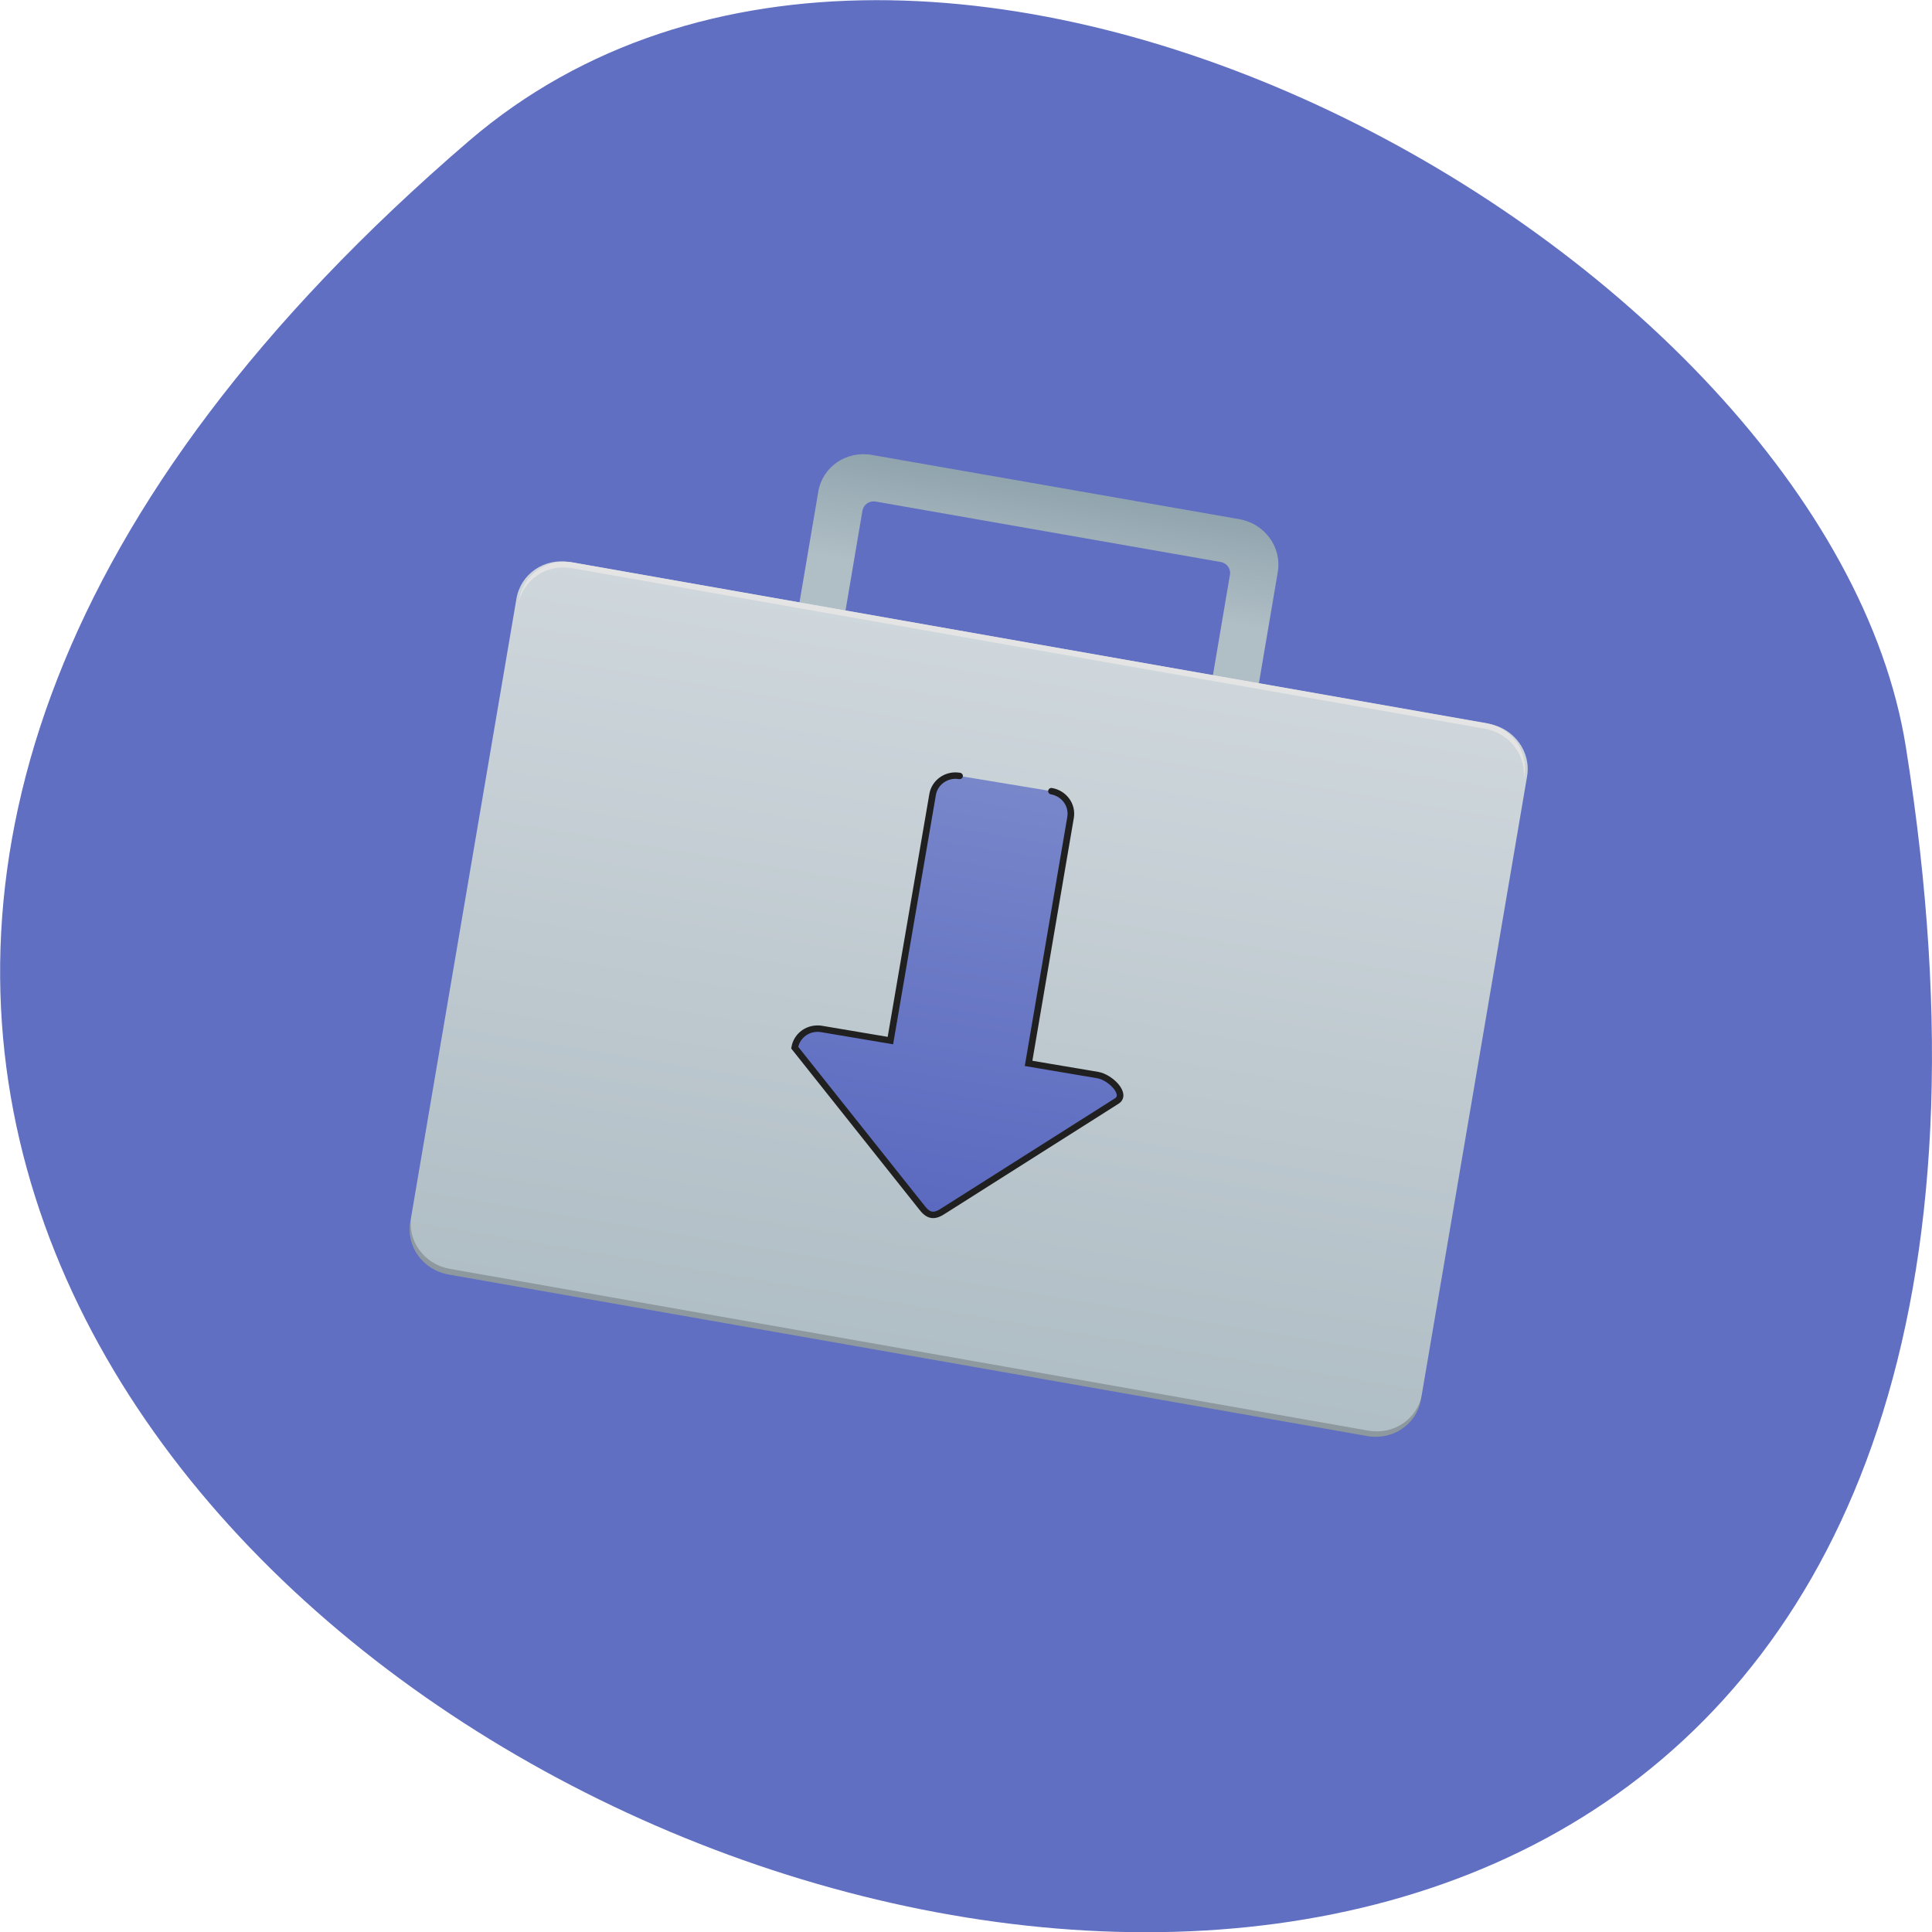 <svg xmlns="http://www.w3.org/2000/svg" viewBox="0 0 32 32"><defs><linearGradient id="0" gradientUnits="userSpaceOnUse" y1="-126.19" x2="0" y2="-179.1" gradientTransform="matrix(0.036 0.006 -0.006 0.035 7.296 12.706)"><stop stop-color="#b0bec5"/><stop offset="1" stop-color="#8fa3ad"/></linearGradient><linearGradient id="1" gradientUnits="userSpaceOnUse" y1="-105.17" x2="0" y2="233.5" gradientTransform="matrix(0.036 0.006 -0.006 0.035 7.296 12.706)"><stop stop-color="#cfd7dc"/><stop offset="1" stop-color="#b0bec5"/></linearGradient><linearGradient id="2" gradientUnits="userSpaceOnUse" y1="-35.739" x2="0" y2="165.35"><stop stop-color="#7886ca"/><stop offset="1" stop-color="#5b6ac0"/></linearGradient></defs><path d="m 7.77 2.332 c -28.16 24.18 29.75 47.43 23.797 10.04 c -1.305 -8.199 -16.207 -16.547 -23.797 -10.04" fill="#606fc1"/><path d="m 14.441 7.535 c -0.422 -0.074 -0.816 0.195 -0.887 0.605 l -0.313 1.844 c -0.07 0.406 0.215 0.797 0.637 0.871 l 0.188 0.035 c -0.105 -0.02 -0.176 -0.117 -0.156 -0.219 l 0.375 -2.215 c 0.02 -0.102 0.117 -0.168 0.223 -0.148 l 5.707 1 c 0.105 0.016 0.176 0.113 0.156 0.215 l -0.375 2.215 c -0.02 0.102 -0.117 0.168 -0.223 0.152 l 0.191 0.031 c 0.422 0.074 0.816 -0.195 0.887 -0.602 l 0.313 -1.844 c 0.07 -0.41 -0.215 -0.801 -0.633 -0.875" fill="url(#0)"/><path d="m 9.441 9.309 l 15.219 2.68 c 0.418 0.074 0.703 0.461 0.633 0.871 l -1.758 10.324 c -0.07 0.406 -0.465 0.676 -0.887 0.602 l -15.215 -2.676 c -0.422 -0.074 -0.707 -0.461 -0.637 -0.871 l 1.758 -10.324 c 0.07 -0.41 0.465 -0.68 0.887 -0.605" fill="url(#1)"/><path d="m 7.434 21.11 c -0.422 -0.074 -0.707 -0.461 -0.637 -0.871 l 0.016 -0.094 c -0.07 0.41 0.215 0.797 0.637 0.871 l 15.215 2.68 c 0.422 0.074 0.816 -0.195 0.887 -0.605 l -0.016 0.094 c -0.07 0.406 -0.465 0.676 -0.887 0.602" fill-opacity="0.196"/><path d="m 9.488 9.316 c -0.422 -0.074 -0.816 0.195 -0.887 0.605 l -0.016 0.094 c 0.07 -0.41 0.465 -0.68 0.887 -0.605 l 7.563 1.332 l 7.559 1.328 c 0.422 0.074 0.707 0.465 0.637 0.871 l 0.016 -0.09 c 0.07 -0.41 -0.215 -0.801 -0.637 -0.875 l -7.559 -1.328" fill="#e5e5e5" fill-opacity="0.937"/><path d="m 232.87 -35.74 c -5.877 -0.054 -10.63 4.732 -10.645 10.565 l -0.01 116.49 l -31.744 -0.068 c -5.859 0.054 -10.524 4.713 -10.522 10.654 l 68.72 63.43 c 4.03 3.978 6.63 3.954 10.646 -0.026 l 68.74 -63.49 c 4.351 -3.929 -4.681 -10.586 -10.541 -10.531 l -31.744 -0.068 l -0.078 -116.36 c 0.015 -5.833 -4.681 -10.586 -10.559 -10.64" transform="matrix(0.036 0.006 -0.006 0.035 7.296 12.706)" fill="url(#2)" stroke="#202020" stroke-linecap="round" stroke-width="3"/></svg>